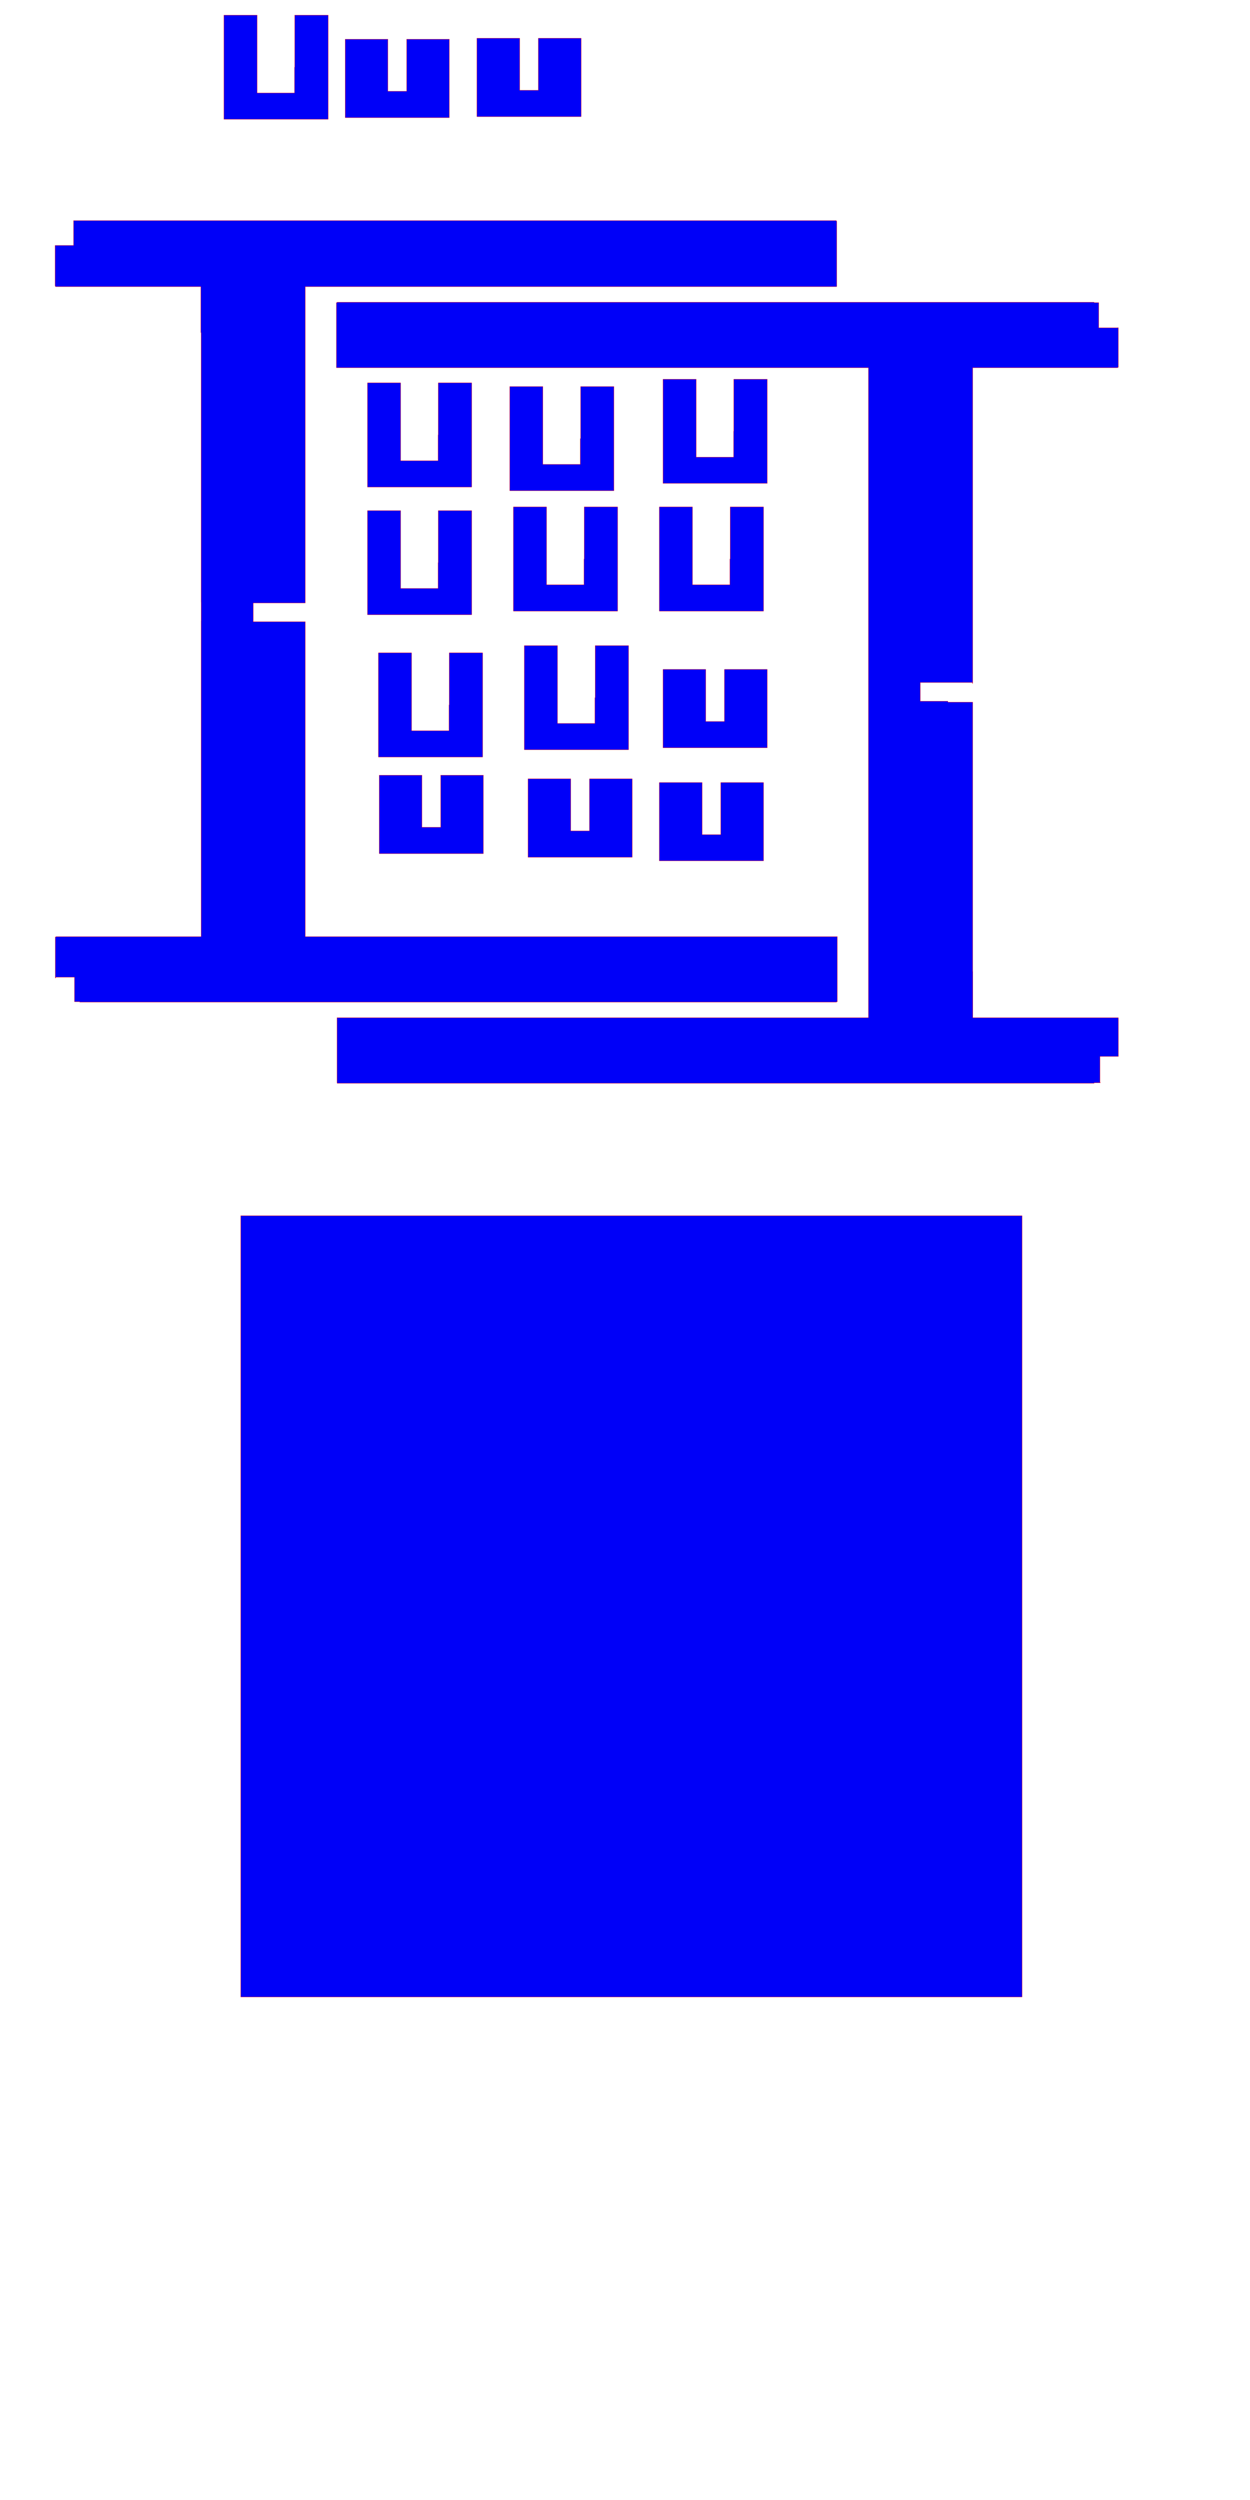 <?xml version="1.0" encoding="UTF-8" standalone="no"?>
<!-- Created with Inkscape (http://www.inkscape.org/) -->

<svg
   xmlns:dc="http://purl.org/dc/elements/1.1/"
   xmlns:cc="http://creativecommons.org/ns#"
   xmlns:rdf="http://www.w3.org/1999/02/22-rdf-syntax-ns#"
   xmlns:svg="http://www.w3.org/2000/svg"
   xmlns="http://www.w3.org/2000/svg"
   xmlns:sodipodi="http://sodipodi.sourceforge.net/DTD/sodipodi-0.dtd"
   xmlns:inkscape="http://www.inkscape.org/namespaces/inkscape"
   width="4320"
   height="8640"
   id="svg3045"
   version="1.1"
   inkscape:version="0.48.4 r9939"
   sodipodi:docname="drawing1.svg">
  <defs
     id="defs3047" />
  <sodipodi:namedview
     id="base"
     pagecolor="#ffffff"
     bordercolor="#666666"
     borderopacity="1.0"
     inkscape:pageopacity="0.0"
     inkscape:pageshadow="2"
     inkscape:zoom="0.067003601"
     inkscape:cx="2027.7657"
     inkscape:cy="5163.0922"
     inkscape:document-units="px"
     inkscape:current-layer="layer1"
     showgrid="false"
     units="ft"
     inkscape:window-width="1366"
     inkscape:window-height="706"
     inkscape:window-x="-8"
     inkscape:window-y="-8"
     inkscape:window-maximized="1"
     inkscape:snap-global="false" />
  <g
     inkscape:label="Layer 1"
     inkscape:groupmode="layer"
     id="layer1"
     transform="translate(0,7587.64)">
    <path
       style="fill:#0000f8;fill-opacity:1;stroke:#ff0000;stroke-opacity:1"
       d="M 1165.094 1044.5 L 1165.094 1045.781 L 1162.75 1045.781 L 1162.75 1270.781 L 3001.438 1270.781 L 3001.438 3517.188 L 1164.781 3517.188 L 1164.781 3742.188 L 1165.219 3742.188 L 1165.219 3743.875 L 3781.188 3743.875 L 3781.188 3742.188 L 3802.656 3742.188 L 3802.656 3741.094 L 3801.531 3741.094 L 3801.531 3651.094 L 3865.219 3651.094 L 3865.219 3518.875 L 3864.781 3518.875 L 3864.781 3517.188 L 3362.125 3517.188 L 3362.125 3358.156 L 3361.438 3358.156 L 3361.438 2426.5 L 3275.906 2426.5 L 3275.906 2423.406 L 3180.562 2423.406 L 3180.562 2358.719 L 3360.562 2358.719 L 3360.562 2361.781 L 3361.438 2361.781 L 3361.438 1270.781 L 3862.75 1270.781 L 3862.75 1269.5 L 3865.094 1269.5 L 3865.094 1132.75 L 3861.781 1132.75 L 3861.781 1133.156 L 3797.062 1133.156 L 3797.062 1045.781 L 3781.062 1045.781 L 3781.062 1044.5 L 1165.094 1044.5 z "
       transform="translate(0,-7587.64)"
       id="rect3055" />
    <path
       style="fill:#0000f8;fill-opacity:1;stroke:#ff0000;stroke-opacity:1"
       d="M 254.188 762.281 L 254.188 848.281 L 190.312 848.281 L 190.312 987.281 L 191.219 987.281 L 191.219 988.812 L 191.656 988.812 L 191.656 990.5 L 694.312 990.5 L 694.312 1149.531 L 695 1149.531 L 695 2081.188 L 695.156 2081.188 L 695.156 2145.906 L 695 2145.906 L 695 3236.906 L 193.688 3236.906 L 193.688 3238.188 L 191.344 3238.188 L 191.344 3379.812 L 192.781 3379.812 L 192.781 3376.938 L 257.469 3376.938 L 257.469 3461.906 L 275.375 3461.906 L 275.375 3463.188 L 2891.344 3463.188 L 2891.344 3461.906 L 2893.688 3461.906 L 2893.688 3236.906 L 1055 3236.906 L 1055 2148.625 L 875.875 2148.625 L 875.875 2148.969 L 875.156 2148.969 L 875.156 2084.281 L 875.344 2084.281 L 875.344 2083.938 L 1055 2083.938 L 1055 990.5 L 2891.656 990.5 L 2891.656 765.5 L 2891.219 765.5 L 2891.219 763.812 L 2890.312 763.812 L 2890.312 762.281 L 254.188 762.281 z "
       transform="translate(0,-7587.64)"
       id="rect3055-8" />
    <path
       style="fill:#0000f8;fill-opacity:1;stroke:#ff0000;stroke-opacity:1"
       d="M 774 52.219 L 774 412.219 L 1134 412.219 L 1134 52.219 L 1018.719 52.219 L 1018.719 232.219 L 1017.875 232.219 L 1017.875 321.375 L 888.438 321.375 L 888.438 52.219 L 774 52.219 z "
       transform="translate(0,-7587.64)"
       id="rect3196-4" />
    <path
       style="fill:#0000f8;fill-opacity:1;stroke:#ff0000;stroke-opacity:1"
       d="m 1192.97,-7181.171 0,-270.906 147.656,0 0,180 64.688,0 0,-180 147.656,0 0,270.906 -360,0 z"
       id="rect3153-9-2-2"
       inkscape:connector-curvature="0" />
    <rect
       style="fill:#0000f8;fill-opacity:1;stroke:#ff0000;stroke-opacity:1"
       id="rect3103"
       width="2700"
       height="2700"
       x="832.201"
       y="-3386.043" />
    <path
       style="fill:#0000f8;fill-opacity:1;stroke:#ff0000;stroke-opacity:1"
       d="m 1648.32,-7184.629 0,-270.906 147.656,0 0,180 64.688,0 0,-180 147.656,0 0,270.906 -360,0 z"
       id="rect3153-9-2-2-4"
       inkscape:connector-curvature="0" />
    <path
       inkscape:connector-curvature="0"
       style="fill:#0000f8;fill-opacity:1;stroke:#ff0000;stroke-opacity:1"
       d="m 1270.046,-6264.391 0,360 360,0 0,-360 -115.281,0 0,180 -0.844,0 0,89.156 -129.438,0 0,-269.156 -114.438,0 z"
       id="rect3196-4-8" />
    <path
       inkscape:connector-curvature="0"
       style="fill:#0000f8;fill-opacity:1;stroke:#ff0000;stroke-opacity:1"
       d="m 1761.801,-6251.781 0,360 360,0 0,-360 -115.281,0 0,180 -0.844,0 0,89.156 -129.438,0 0,-269.156 -114.438,0 z"
       id="rect3196-4-82" />
    <path
       inkscape:connector-curvature="0"
       style="fill:#0000f8;fill-opacity:1;stroke:#ff0000;stroke-opacity:1"
       d="m 2291.384,-6277 0,360 360,0 0,-360 -115.281,0 0,180 -0.844,0 0,89.156 -129.438,0 0,-269.156 -114.438,0 z"
       id="rect3196-4-4" />
    <path
       inkscape:connector-curvature="0"
       style="fill:#0000f8;fill-opacity:1;stroke:#ff0000;stroke-opacity:1"
       d="m 1270.046,-5823.072 0,360 360,0 0,-360 -115.281,0 0,180 -0.844,0 0,89.156 -129.438,0 0,-269.156 -114.438,0 z"
       id="rect3196-4-5" />
    <path
       inkscape:connector-curvature="0"
       style="fill:#0000f8;fill-opacity:1;stroke:#ff0000;stroke-opacity:1"
       d="m 1774.41,-5835.681 0,360 360,0 0,-360 -115.281,0 0,180 -0.844,0 0,89.156 -129.438,0 0,-269.156 -114.438,0 z"
       id="rect3196-4-51" />
    <path
       inkscape:connector-curvature="0"
       style="fill:#0000f8;fill-opacity:1;stroke:#ff0000;stroke-opacity:1"
       d="m 2278.774,-5835.681 0,360 360,0 0,-360 -115.281,0 0,180 -0.844,0 0,89.156 -129.438,0 0,-269.156 -114.438,0 z"
       id="rect3196-4-7" />
    <path
       inkscape:connector-curvature="0"
       style="fill:#0000f8;fill-opacity:1;stroke:#ff0000;stroke-opacity:1"
       d="m 1307.874,-5331.317 0,360 360,0 0,-360 -115.281,0 0,180 -0.844,0 0,89.156 -129.438,0 0,-269.156 -114.438,0 z"
       id="rect3196-4-1" />
    <path
       inkscape:connector-curvature="0"
       style="fill:#0000f8;fill-opacity:1;stroke:#ff0000;stroke-opacity:1"
       d="m 1812.238,-5356.535 0,360 360,0 0,-360 -115.281,0 0,180 -0.844,0 0,89.156 -129.438,0 0,-269.156 -114.438,0 z"
       id="rect3196-4-15" />
    <path
       style="fill:#0000f8;fill-opacity:1;stroke:#ff0000;stroke-opacity:1"
       d="m 2291.384,-5003.255 0,-270.906 147.656,0 0,180 64.688,0 0,-180 147.656,0 0,270.906 -360,0 z"
       id="rect3153-9-2-2-2"
       inkscape:connector-curvature="0" />
    <path
       style="fill:#0000f8;fill-opacity:1;stroke:#ff0000;stroke-opacity:1"
       d="m 1310.646,-4637.591 0,-270.906 147.656,0 0,180 64.688,0 0,-180 147.656,0 0,270.906 -360,0 z"
       id="rect3153-9-2-2-7"
       inkscape:connector-curvature="0" />
    <path
       style="fill:#0000f8;fill-opacity:1;stroke:#ff0000;stroke-opacity:1"
       d="m 1824.847,-4624.982 0,-270.906 147.656,0 0,180 64.688,0 0,-180 147.656,0 0,270.906 -360,0 z"
       id="rect3153-9-2-2-6"
       inkscape:connector-curvature="0" />
    <path
       style="fill:#0000f8;fill-opacity:1;stroke:#ff0000;stroke-opacity:1"
       d="m 2278.774,-4612.373 0,-270.906 147.656,0 0,180 64.688,0 0,-180 147.656,0 0,270.906 -360,0 z"
       id="rect3153-9-2-2-1"
       inkscape:connector-curvature="0" />
  </g>
</svg>
